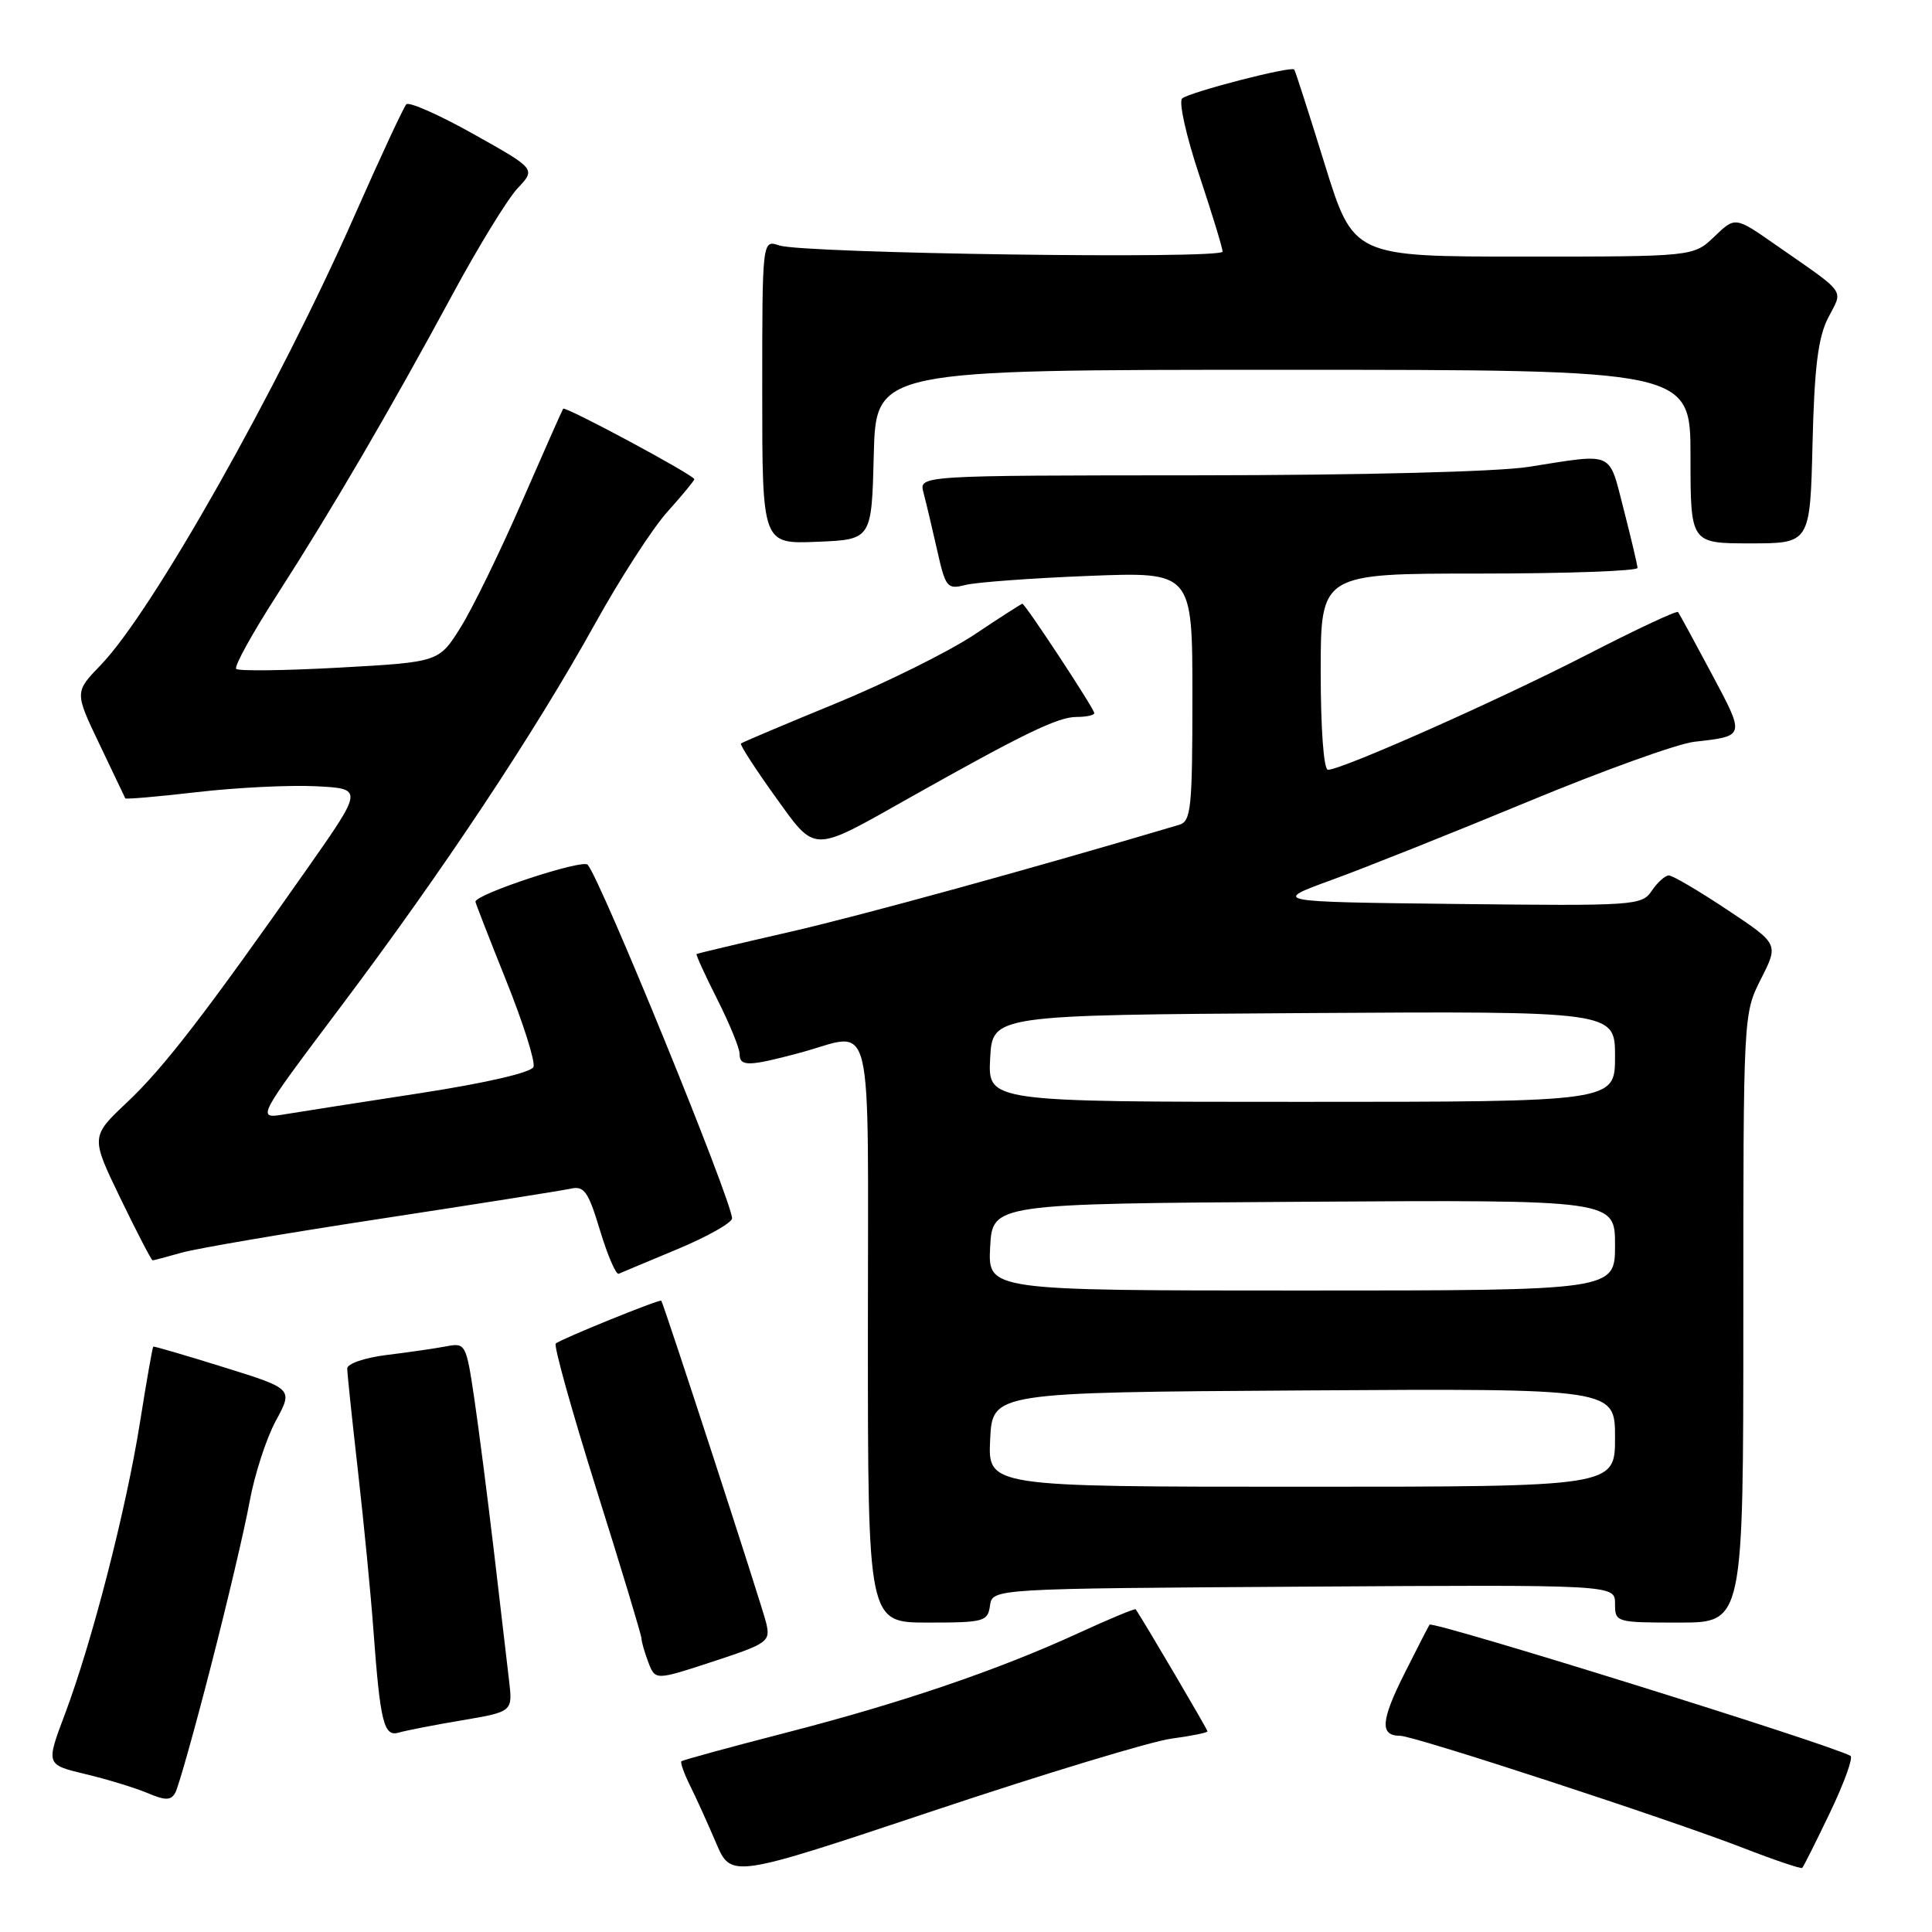 <?xml version="1.0" encoding="UTF-8" standalone="no"?>
<!DOCTYPE svg PUBLIC "-//W3C//DTD SVG 1.1//EN" "http://www.w3.org/Graphics/SVG/1.1/DTD/svg11.dtd" >
<svg xmlns="http://www.w3.org/2000/svg" xmlns:xlink="http://www.w3.org/1999/xlink" version="1.1" viewBox="0 0 256 256">
 <g >
 <path fill="currentColor"
d=" M 155.21 230.38 C 157.84 230.03 160.00 229.59 160.00 229.41 C 160.00 229.16 151.68 215.02 150.49 213.24 C 150.39 213.10 146.98 214.52 142.91 216.39 C 132.23 221.30 119.43 225.66 104.04 229.62 C 96.64 231.53 90.45 233.22 90.29 233.38 C 90.12 233.54 90.64 234.99 91.43 236.59 C 92.23 238.19 93.78 241.61 94.88 244.19 C 96.88 248.89 96.88 248.89 123.65 239.95 C 138.37 235.03 152.57 230.73 155.21 230.38 Z  M 242.50 240.14 C 244.37 236.24 245.58 232.88 245.20 232.66 C 242.45 231.12 189.87 214.74 189.42 215.28 C 189.32 215.40 187.82 218.33 186.08 221.79 C 182.95 228.04 182.82 230.00 185.53 230.00 C 187.36 230.00 221.23 241.08 231.00 244.87 C 235.12 246.47 238.64 247.66 238.80 247.51 C 238.97 247.36 240.63 244.04 242.50 240.14 Z  M 27.92 220.87 C 30.10 212.42 32.42 202.57 33.07 199.00 C 33.72 195.43 35.28 190.59 36.55 188.26 C 38.84 184.03 38.84 184.03 29.67 181.17 C 24.63 179.60 20.42 178.37 20.31 178.43 C 20.21 178.49 19.41 183.03 18.54 188.52 C 16.69 200.13 12.18 217.64 8.59 227.16 C 6.08 233.82 6.08 233.82 11.29 235.07 C 14.16 235.75 17.85 236.88 19.50 237.57 C 21.93 238.60 22.64 238.59 23.23 237.54 C 23.63 236.83 25.75 229.33 27.92 220.87 Z  M 61.22 227.95 C 67.94 226.81 67.94 226.81 67.45 222.65 C 67.18 220.37 66.28 212.68 65.45 205.57 C 64.61 198.46 63.44 189.32 62.84 185.27 C 61.77 178.06 61.68 177.91 59.12 178.40 C 57.68 178.67 54.14 179.19 51.25 179.54 C 48.31 179.90 46.00 180.70 46.01 181.34 C 46.01 181.98 46.66 188.12 47.44 195.00 C 48.22 201.88 49.14 211.32 49.48 216.00 C 50.38 228.24 50.86 230.17 52.84 229.58 C 53.75 229.31 57.52 228.57 61.22 227.95 Z  M 101.53 215.07 C 101.02 212.89 87.96 172.78 87.62 172.35 C 87.42 172.11 74.19 177.48 73.64 178.03 C 73.35 178.31 75.80 187.05 79.06 197.45 C 82.33 207.84 85.00 216.69 85.00 217.11 C 85.00 217.53 85.41 218.95 85.91 220.27 C 86.83 222.67 86.83 222.67 94.48 220.16 C 101.76 217.77 102.10 217.52 101.53 215.07 Z  M 131.18 212.75 C 131.50 210.50 131.50 210.50 172.75 210.24 C 214.00 209.98 214.00 209.98 214.00 212.49 C 214.00 214.97 214.09 215.00 222.50 215.00 C 231.00 215.00 231.00 215.00 231.00 174.67 C 231.00 134.36 231.00 134.34 233.34 129.71 C 235.69 125.08 235.69 125.08 228.85 120.54 C 225.10 118.04 221.62 116.00 221.13 116.00 C 220.64 116.00 219.63 116.91 218.87 118.03 C 217.55 119.99 216.66 120.05 193.00 119.78 C 168.50 119.50 168.50 119.50 176.50 116.58 C 180.90 114.98 192.60 110.31 202.50 106.21 C 212.40 102.10 222.30 98.54 224.50 98.29 C 231.29 97.52 231.26 97.64 226.81 89.29 C 224.53 85.01 222.52 81.32 222.35 81.10 C 222.17 80.88 216.74 83.43 210.27 86.76 C 198.64 92.74 177.81 102.00 175.96 102.00 C 175.40 102.00 175.00 96.59 175.00 89.00 C 175.00 76.00 175.00 76.00 196.00 76.00 C 207.55 76.00 216.99 75.66 216.98 75.25 C 216.96 74.84 216.14 71.35 215.15 67.50 C 213.12 59.65 214.04 60.06 202.50 61.87 C 198.38 62.51 180.31 62.97 158.63 62.98 C 121.77 63.00 121.77 63.00 122.36 65.25 C 122.69 66.49 123.50 69.90 124.16 72.83 C 125.29 77.87 125.50 78.13 127.93 77.51 C 129.34 77.15 136.69 76.61 144.25 76.31 C 158.00 75.77 158.00 75.77 158.00 92.27 C 158.00 107.12 157.82 108.82 156.25 109.29 C 136.92 115.04 113.93 121.37 104.50 123.52 C 97.90 125.03 92.41 126.33 92.30 126.42 C 92.19 126.50 93.42 129.21 95.05 132.43 C 96.67 135.65 98.00 138.89 98.00 139.64 C 98.00 141.35 99.17 141.33 106.00 139.50 C 115.97 136.82 115.00 132.83 115.00 176.50 C 115.00 215.00 115.00 215.00 122.93 215.00 C 130.39 215.00 130.88 214.87 131.18 212.75 Z  M 89.81 165.50 C 93.76 163.85 96.99 162.02 97.00 161.44 C 97.00 159.18 79.60 116.54 77.87 114.58 C 77.19 113.81 63.00 118.49 63.00 119.48 C 63.00 119.65 64.84 124.37 67.08 129.96 C 69.33 135.56 70.95 140.69 70.69 141.37 C 70.41 142.11 64.49 143.48 55.86 144.82 C 47.96 146.03 39.81 147.31 37.73 147.65 C 33.97 148.27 33.97 148.27 45.16 133.38 C 58.71 115.36 70.75 97.23 78.85 82.64 C 82.16 76.67 86.47 69.99 88.44 67.81 C 90.40 65.62 92.00 63.69 92.00 63.50 C 92.00 62.97 74.88 53.77 74.62 54.16 C 74.49 54.35 72.03 59.90 69.15 66.50 C 66.27 73.10 62.63 80.58 61.04 83.12 C 58.16 87.73 58.16 87.73 45.01 88.46 C 37.77 88.86 31.61 88.94 31.30 88.63 C 30.99 88.33 33.44 83.90 36.73 78.79 C 43.95 67.57 51.63 54.43 59.97 39.00 C 63.38 32.67 67.27 26.35 68.59 24.94 C 71.00 22.39 71.00 22.39 62.75 17.77 C 58.21 15.22 54.20 13.45 53.84 13.82 C 53.48 14.20 50.41 20.80 47.01 28.50 C 36.87 51.49 20.19 81.03 13.36 88.11 C 9.88 91.71 9.88 91.71 13.18 98.61 C 14.99 102.40 16.53 105.62 16.60 105.78 C 16.67 105.93 20.94 105.56 26.11 104.96 C 31.27 104.36 38.34 104.01 41.82 104.18 C 48.14 104.50 48.14 104.50 40.78 115.00 C 27.17 134.39 21.71 141.47 16.84 146.06 C 12.01 150.62 12.01 150.62 15.97 158.81 C 18.15 163.31 20.06 167.00 20.22 167.00 C 20.38 167.00 22.09 166.55 24.01 166.00 C 25.93 165.44 37.85 163.41 50.50 161.48 C 63.15 159.55 74.44 157.76 75.60 157.51 C 77.41 157.10 77.94 157.85 79.51 163.05 C 80.51 166.35 81.62 168.93 81.98 168.78 C 82.33 168.62 85.86 167.15 89.81 165.50 Z  M 120.50 105.72 C 135.58 97.23 140.18 95.00 142.64 95.00 C 143.94 95.00 145.00 94.77 145.00 94.49 C 145.00 93.92 135.84 80.00 135.47 80.00 C 135.34 80.00 132.47 81.84 129.11 84.09 C 125.74 86.33 117.48 90.44 110.74 93.21 C 104.01 95.97 98.36 98.36 98.18 98.52 C 98.01 98.67 100.01 101.77 102.62 105.41 C 108.17 113.12 107.38 113.11 120.50 105.72 Z  M 115.78 60.25 C 116.07 49.00 116.07 49.00 170.03 49.00 C 224.00 49.00 224.00 49.00 224.00 60.50 C 224.00 72.00 224.00 72.00 231.92 72.00 C 239.85 72.00 239.85 72.00 240.17 58.75 C 240.42 48.59 240.91 44.71 242.24 42.11 C 244.23 38.24 244.87 39.12 235.21 32.39 C 229.92 28.70 229.92 28.70 227.16 31.35 C 224.39 34.00 224.39 34.00 201.86 34.00 C 179.33 34.00 179.33 34.00 175.53 21.75 C 173.44 15.01 171.63 9.37 171.49 9.21 C 171.09 8.72 157.56 12.22 156.64 13.05 C 156.16 13.48 157.18 18.03 158.89 23.16 C 160.60 28.30 162.00 32.88 162.00 33.34 C 162.00 34.37 106.42 33.59 103.25 32.52 C 101.00 31.77 101.00 31.77 101.00 51.93 C 101.00 72.09 101.00 72.09 108.25 71.79 C 115.50 71.50 115.50 71.50 115.78 60.25 Z  M 131.20 190.75 C 131.50 184.50 131.50 184.50 172.75 184.24 C 214.00 183.98 214.00 183.98 214.00 190.49 C 214.00 197.00 214.00 197.00 172.45 197.00 C 130.90 197.00 130.90 197.00 131.20 190.75 Z  M 131.20 165.25 C 131.50 159.50 131.50 159.50 172.75 159.24 C 214.00 158.98 214.00 158.98 214.00 164.99 C 214.00 171.00 214.00 171.00 172.45 171.00 C 130.90 171.00 130.90 171.00 131.20 165.25 Z  M 131.20 140.25 C 131.50 134.50 131.50 134.50 172.75 134.24 C 214.00 133.98 214.00 133.98 214.00 139.99 C 214.00 146.00 214.00 146.00 172.45 146.00 C 130.90 146.00 130.90 146.00 131.20 140.25 Z "/>
</g>
</svg>